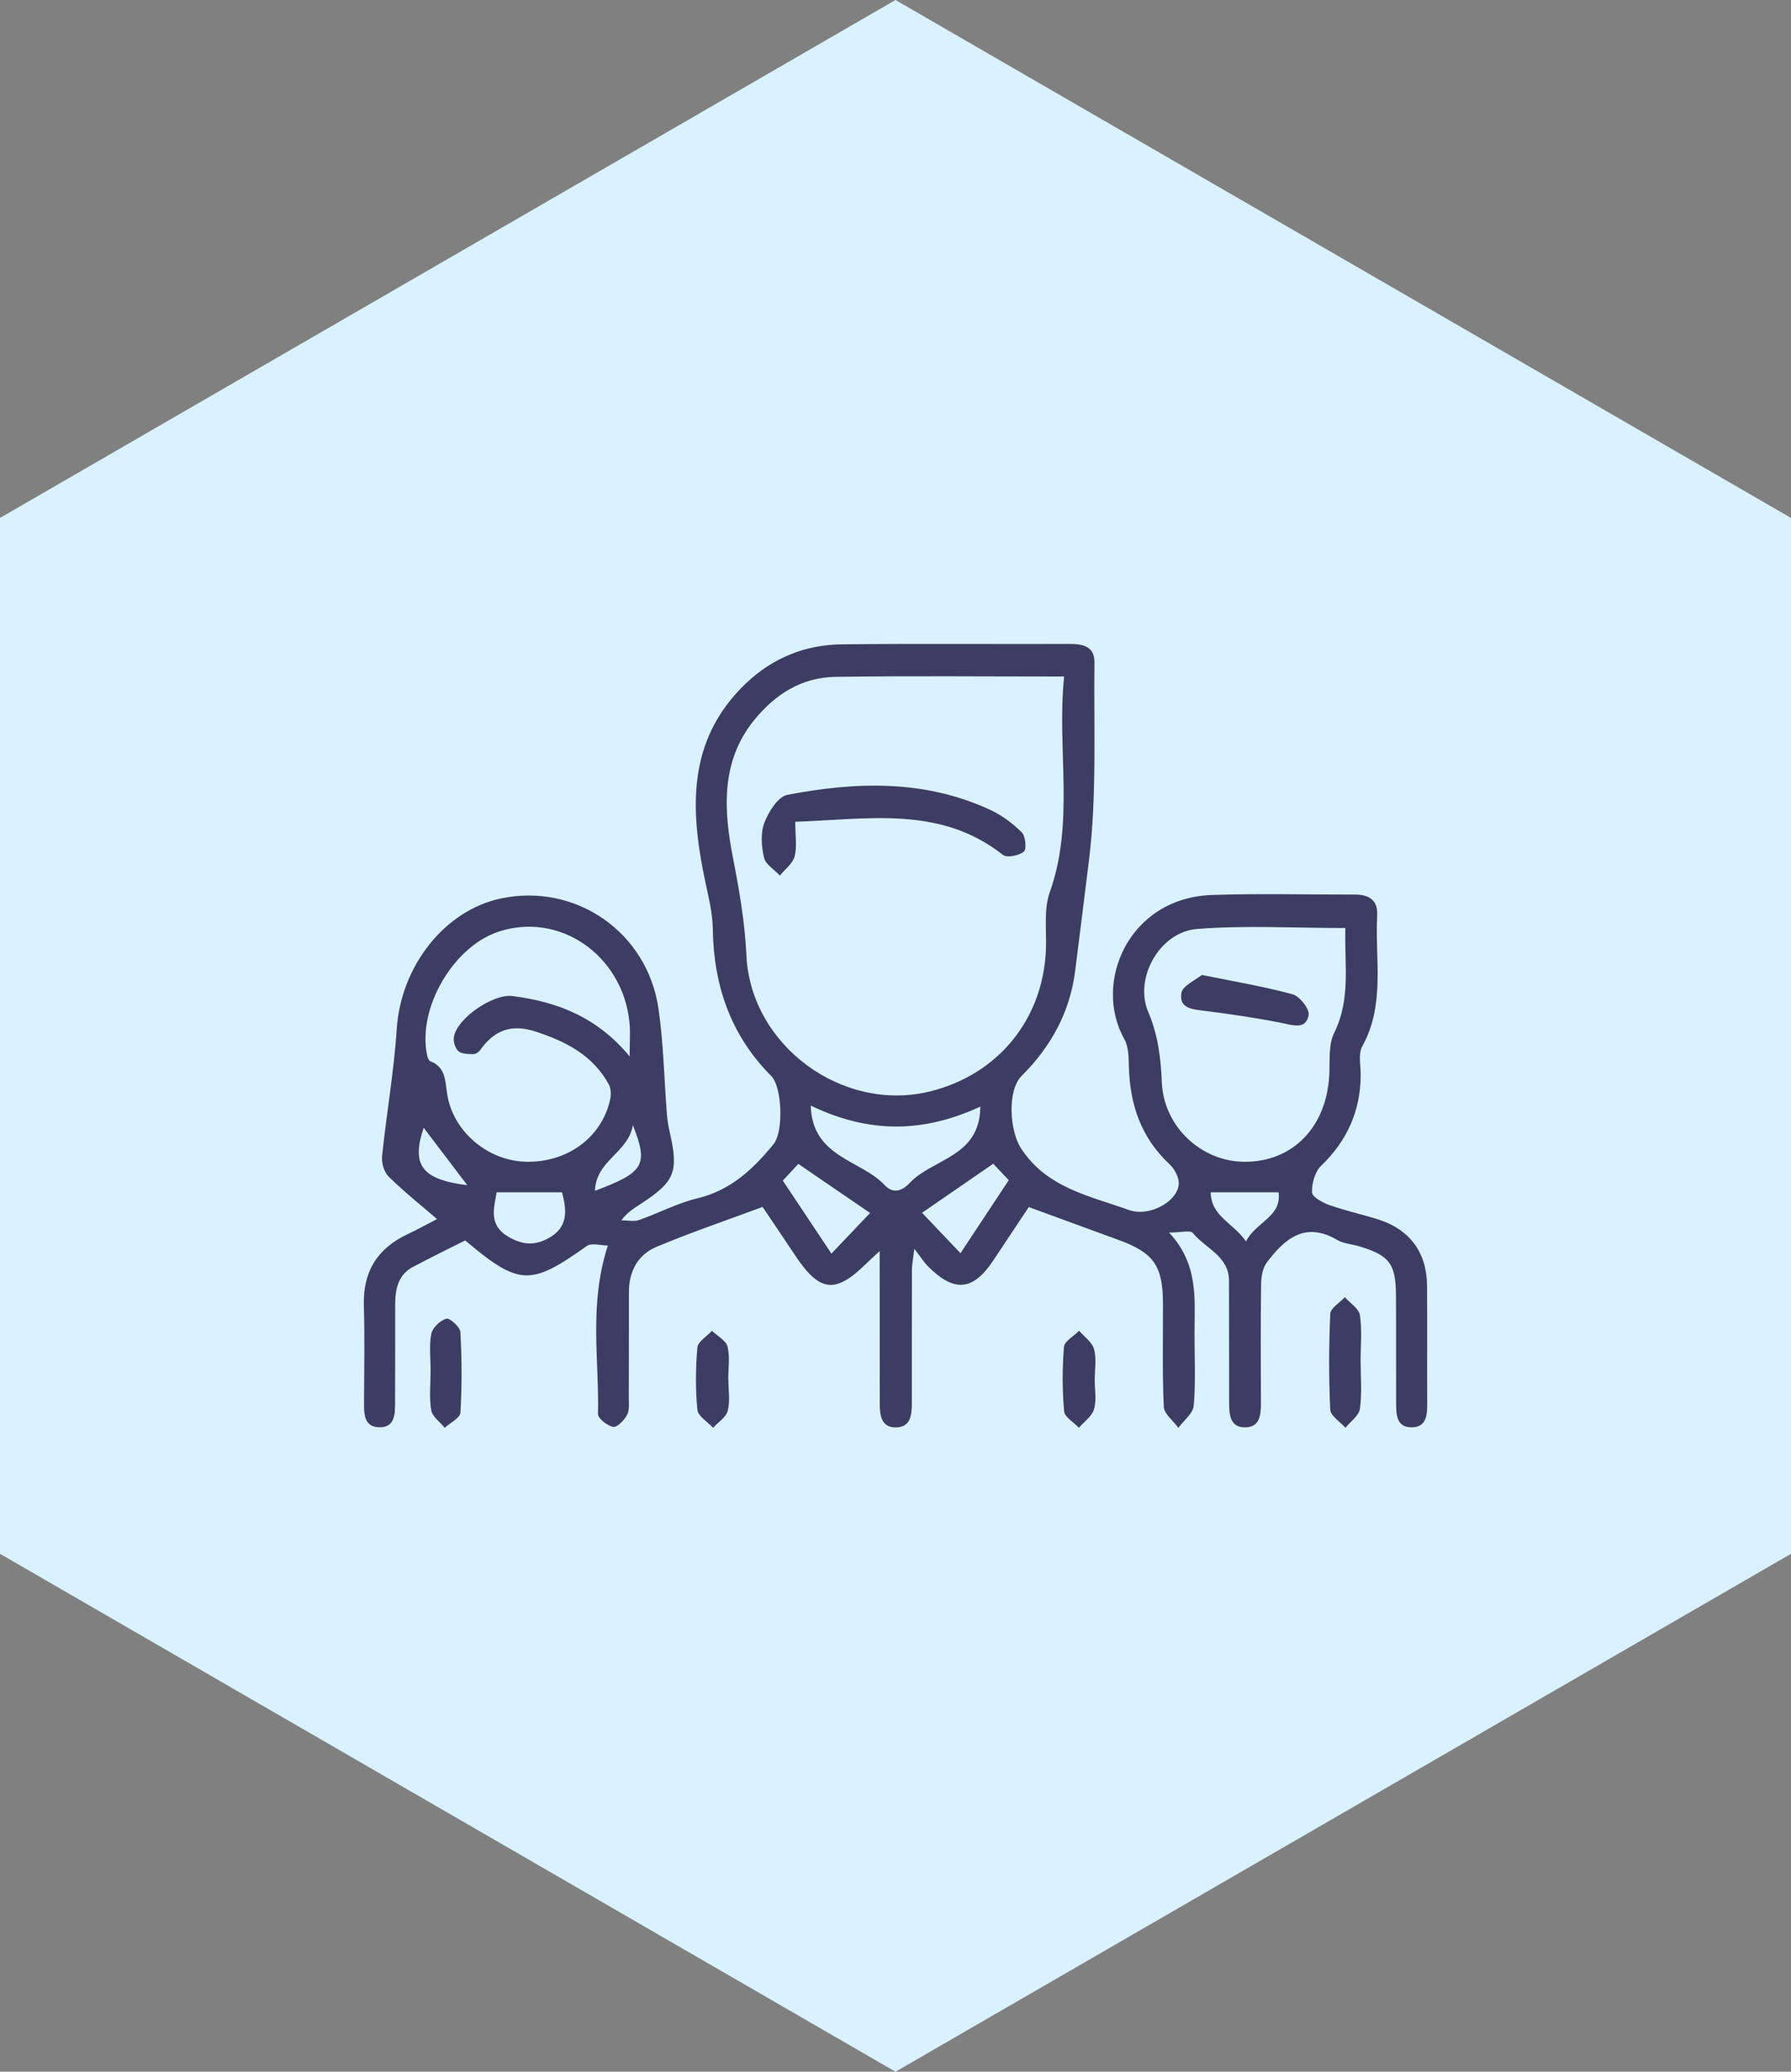 <svg width="64" height="74" viewBox="0 0 64 74" fill="none" xmlns="http://www.w3.org/2000/svg">
<rect x="0" y="0" width="64" height="74" fill="#808080" stroke="none"/>
<path fill-rule="evenodd" clip-rule="evenodd" d="M-6.88536e-06 18.5L32 2.79753e-06L64 18.5L64 55.5L32 74L-3.65071e-06 55.5L-6.88536e-06 18.5Z" fill="#DAF2FF"/>
<g clip-path="url(#clip0_31_3281)">
<path d="M31.434 44.687C31.177 44.927 31.066 45.025 30.96 45.129C29.849 46.226 29.292 46.162 28.409 44.834C28.04 44.279 27.666 43.726 27.25 43.11C25.98 43.583 24.701 44.016 23.46 44.536C22.797 44.813 22.473 45.408 22.474 46.151C22.474 47.393 22.474 48.634 22.469 49.875C22.467 50.097 22.503 50.35 22.411 50.532C22.314 50.723 22.06 50.988 21.916 50.966C21.707 50.933 21.366 50.666 21.369 50.505C21.412 48.564 21.038 46.593 21.721 44.49C21.471 44.49 21.139 44.384 20.967 44.507C18.957 45.937 18.553 45.934 16.623 44.307C16.017 44.612 15.379 44.922 14.754 45.255C14.223 45.536 14.124 46.046 14.122 46.588C14.119 47.755 14.124 48.921 14.118 50.088C14.116 50.49 14.122 50.976 13.58 50.981C12.996 50.986 13.006 50.495 13.008 50.055C13.014 48.914 13.036 47.771 13.002 46.63C12.967 45.423 13.484 44.593 14.56 44.086C14.932 43.91 15.293 43.711 15.617 43.544C15.021 43.03 14.426 42.558 13.888 42.027C13.724 41.866 13.629 41.535 13.653 41.299C13.81 39.779 14.079 38.266 14.178 36.744C14.324 34.528 15.872 32.521 17.899 32.092C20.564 31.529 23.131 33.288 23.53 36.027C23.712 37.274 23.733 38.545 23.832 39.806C23.85 40.026 23.887 40.248 23.938 40.464C24.255 41.857 24.114 42.209 22.899 43C22.672 43.148 22.439 43.282 22.203 43.587C22.415 43.587 22.645 43.642 22.835 43.577C23.534 43.335 24.199 42.976 24.911 42.806C26.105 42.52 26.916 41.763 27.649 40.858C28.001 40.422 27.955 38.833 27.558 38.432C26.116 36.982 25.501 35.213 25.472 33.19C25.465 32.634 25.327 32.075 25.21 31.527C24.658 28.938 24.527 26.434 26.66 24.405C27.612 23.499 28.777 23.028 30.082 23.015C32.802 22.986 35.523 23.009 38.241 23.001C38.716 23 39.117 23.1 39.11 23.663C39.08 26.017 39.2 28.394 38.915 30.718C38.755 32.028 38.587 33.348 38.422 34.664C38.237 36.146 37.56 37.384 36.508 38.429C35.986 38.947 36.079 40.388 36.48 41.008C37.4 42.432 38.93 42.713 40.334 43.218C41.123 43.502 42.207 42.832 42.118 42.187C42.088 41.971 41.947 41.729 41.784 41.577C40.779 40.636 40.376 39.458 40.34 38.111C40.331 37.773 40.331 37.386 40.174 37.109C39.05 35.114 40.319 32.072 43.305 31.968C45.009 31.909 46.717 31.956 48.424 31.953C48.925 31.952 49.243 32.157 49.213 32.701C49.129 34.267 49.509 35.879 48.679 37.374C48.529 37.644 48.627 38.056 48.624 38.402C48.615 39.686 48.139 40.746 47.21 41.64C46.989 41.853 46.87 42.276 46.885 42.595C46.892 42.76 47.275 42.963 47.521 43.049C48.102 43.253 48.709 43.382 49.293 43.572C50.387 43.93 50.985 44.752 50.994 45.915C51.005 47.305 50.993 48.695 51 50.085C51.003 50.504 50.994 50.966 50.47 50.982C49.874 51.001 49.89 50.486 49.889 50.06C49.883 48.793 49.893 47.527 49.884 46.262C49.877 45.137 49.644 44.836 48.566 44.516C48.306 44.438 48.013 44.423 47.787 44.291C46.637 43.614 45.907 44.247 45.267 45.097C45.123 45.289 45.07 45.59 45.065 45.843C45.046 47.258 45.052 48.672 45.058 50.088C45.059 50.508 45.038 50.966 44.519 50.983C43.931 51.003 43.924 50.499 43.922 50.069C43.917 48.629 43.922 47.188 43.918 45.749C43.915 44.864 43.074 44.594 42.624 44.04C42.536 43.933 42.204 44.025 41.776 44.025C42.832 45.158 42.688 46.394 42.685 47.603C42.683 48.471 42.731 49.344 42.658 50.207C42.634 50.486 42.3 50.738 42.109 51.001C41.926 50.75 41.598 50.504 41.587 50.245C41.53 49.006 41.564 47.764 41.557 46.523C41.549 45.217 41.22 44.751 40.012 44.305C38.951 43.915 37.888 43.528 36.763 43.115C36.334 43.76 35.914 44.396 35.49 45.029C34.764 46.111 34.101 46.171 33.163 45.235C33.023 45.095 32.916 44.922 32.672 44.605C32.626 45 32.587 45.175 32.587 45.35C32.583 46.938 32.584 48.528 32.584 50.116C32.584 50.538 32.541 50.982 32.014 50.986C31.483 50.991 31.437 50.539 31.437 50.124C31.434 48.61 31.435 47.095 31.435 45.581C31.434 45.338 31.434 45.099 31.434 44.687ZM38.025 24.165C35.215 24.165 32.531 24.138 29.847 24.177C28.645 24.195 27.691 24.801 26.94 25.734C25.742 27.218 25.866 28.967 26.191 30.633C26.419 31.8 26.617 32.943 26.673 34.132C26.827 37.35 30.113 39.752 33.23 38.985C35.658 38.387 37.266 36.423 37.375 33.932C37.404 33.241 37.29 32.496 37.513 31.871C38.411 29.346 37.758 26.768 38.025 24.165ZM48.075 33.148C46.267 33.148 44.515 33.047 42.78 33.181C41.443 33.285 40.514 34.935 41.033 36.151C41.385 36.975 41.48 37.791 41.517 38.663C41.585 40.248 42.936 41.497 44.48 41.498C46.192 41.5 47.394 40.266 47.499 38.42C47.529 37.906 47.462 37.325 47.676 36.893C48.277 35.681 48.039 34.437 48.075 33.148ZM22.5 37.734C22.5 37.22 22.528 36.872 22.495 36.531C22.258 34.106 19.968 32.539 17.78 33.291C16.179 33.843 14.924 36.014 15.257 37.666C15.275 37.754 15.315 37.882 15.378 37.907C15.933 38.122 15.906 38.612 15.979 39.078C16.183 40.403 17.414 41.455 18.773 41.495C20.251 41.54 21.494 40.643 21.799 39.291C21.839 39.117 21.839 38.888 21.758 38.739C21.186 37.691 20.225 37.201 19.134 36.845C18.27 36.563 17.663 36.8 17.162 37.504C17.11 37.578 16.998 37.654 16.915 37.653C16.731 37.648 16.498 37.653 16.381 37.547C16.262 37.441 16.189 37.191 16.221 37.027C16.348 36.356 17.628 35.493 18.303 35.577C19.913 35.777 21.347 36.337 22.5 37.734ZM28.97 39.49C29.025 41.351 30.766 41.422 31.613 42.331C31.927 42.666 32.25 42.526 32.51 42.251C33.325 41.382 35.024 41.333 35.03 39.528C33.001 40.464 31.072 40.5 28.97 39.49ZM31.091 43.326C30.224 42.733 29.396 42.167 28.527 41.573C28.329 41.786 28.156 41.974 27.974 42.17C28.564 43.055 29.122 43.891 29.711 44.778C30.172 44.291 30.609 43.832 31.091 43.326ZM35.493 41.568C34.605 42.179 33.77 42.754 32.949 43.319C33.427 43.821 33.86 44.277 34.322 44.763C34.913 43.869 35.477 43.015 36.047 42.155C35.852 41.948 35.702 41.79 35.493 41.568ZM20.082 42.589C19.279 42.589 18.53 42.589 17.748 42.589C17.648 43.167 17.455 43.757 18.162 44.173C18.628 44.447 19.054 44.505 19.548 44.255C20.305 43.872 20.266 43.261 20.082 42.589ZM43.265 42.589C43.27 43.444 44.074 43.684 44.524 44.34C44.886 43.639 45.807 43.464 45.689 42.589C44.843 42.589 44.096 42.589 43.265 42.589ZM15.139 40.281C14.701 41.595 15.044 42.129 16.698 42.334C16.194 41.67 15.689 41.005 15.139 40.281ZM21.261 42.534C23.021 41.875 23.177 41.611 22.614 40.187C22.454 41.181 21.298 41.436 21.261 42.534Z" fill="#3D3D63"/>
<path d="M48.621 48.611C48.621 49.182 48.674 49.76 48.596 50.319C48.562 50.565 48.259 50.773 48.079 51C47.889 50.782 47.546 50.574 47.535 50.347C47.48 49.209 47.484 48.066 47.536 46.928C47.545 46.722 47.876 46.533 48.058 46.334C48.245 46.547 48.56 46.741 48.596 46.978C48.676 47.512 48.619 48.066 48.621 48.611Z" fill="#3D3D63"/>
<path d="M15.387 48.966C15.389 48.522 15.328 48.067 15.412 47.641C15.455 47.422 15.733 47.161 15.952 47.103C16.077 47.071 16.444 47.403 16.453 47.585C16.505 48.541 16.51 49.505 16.453 50.46C16.441 50.651 16.087 50.819 15.892 51C15.722 50.79 15.446 50.599 15.408 50.366C15.332 49.91 15.387 49.434 15.387 48.966Z" fill="#3D3D63"/>
<path d="M39.119 49.3C39.119 49.647 39.19 50.015 39.095 50.334C39.021 50.587 38.743 50.779 38.555 50.998C38.369 50.802 38.043 50.618 38.025 50.408C37.958 49.647 37.957 48.872 38.02 48.109C38.038 47.904 38.374 47.725 38.562 47.533C38.748 47.75 39.028 47.943 39.095 48.191C39.188 48.538 39.12 48.929 39.119 49.3Z" fill="#3D3D63"/>
<path d="M26.029 49.283C26.029 49.654 26.096 50.043 26.005 50.392C25.946 50.624 25.664 50.799 25.48 50.998C25.284 50.785 24.943 50.587 24.92 50.356C24.849 49.62 24.855 48.869 24.92 48.132C24.94 47.919 25.26 47.734 25.441 47.536C25.636 47.722 25.943 47.88 25.998 48.1C26.09 48.473 26.023 48.886 26.023 49.282C26.027 49.283 26.027 49.283 26.029 49.283Z" fill="#3D3D63"/>
<path d="M28.418 29.353C28.418 29.858 28.486 30.244 28.396 30.588C28.328 30.846 28.052 31.047 27.869 31.274C27.672 31.064 27.36 30.881 27.302 30.636C27.209 30.238 27.173 29.759 27.313 29.39C27.462 28.999 27.799 28.458 28.133 28.392C30.582 27.92 33.034 27.841 35.376 28.923C35.793 29.115 36.184 29.407 36.512 29.73C36.647 29.864 36.691 30.335 36.587 30.419C36.408 30.562 35.983 30.651 35.839 30.536C33.599 28.771 31.038 29.264 28.418 29.353Z" fill="#3D3D63"/>
<path d="M42.947 34.823C44.143 35.067 45.183 35.239 46.194 35.517C46.446 35.587 46.804 36.045 46.764 36.258C46.666 36.782 46.222 36.624 45.814 36.542C44.904 36.359 43.984 36.226 43.065 36.109C42.632 36.052 42.123 36.036 42.216 35.468C42.259 35.21 42.709 35.019 42.947 34.823Z" fill="#3D3D63"/>
</g>
<defs>
<clipPath id="clip0_31_3281">
<rect width="38" height="28" fill="white" transform="translate(13 23)"/>
</clipPath>
</defs>
</svg>
